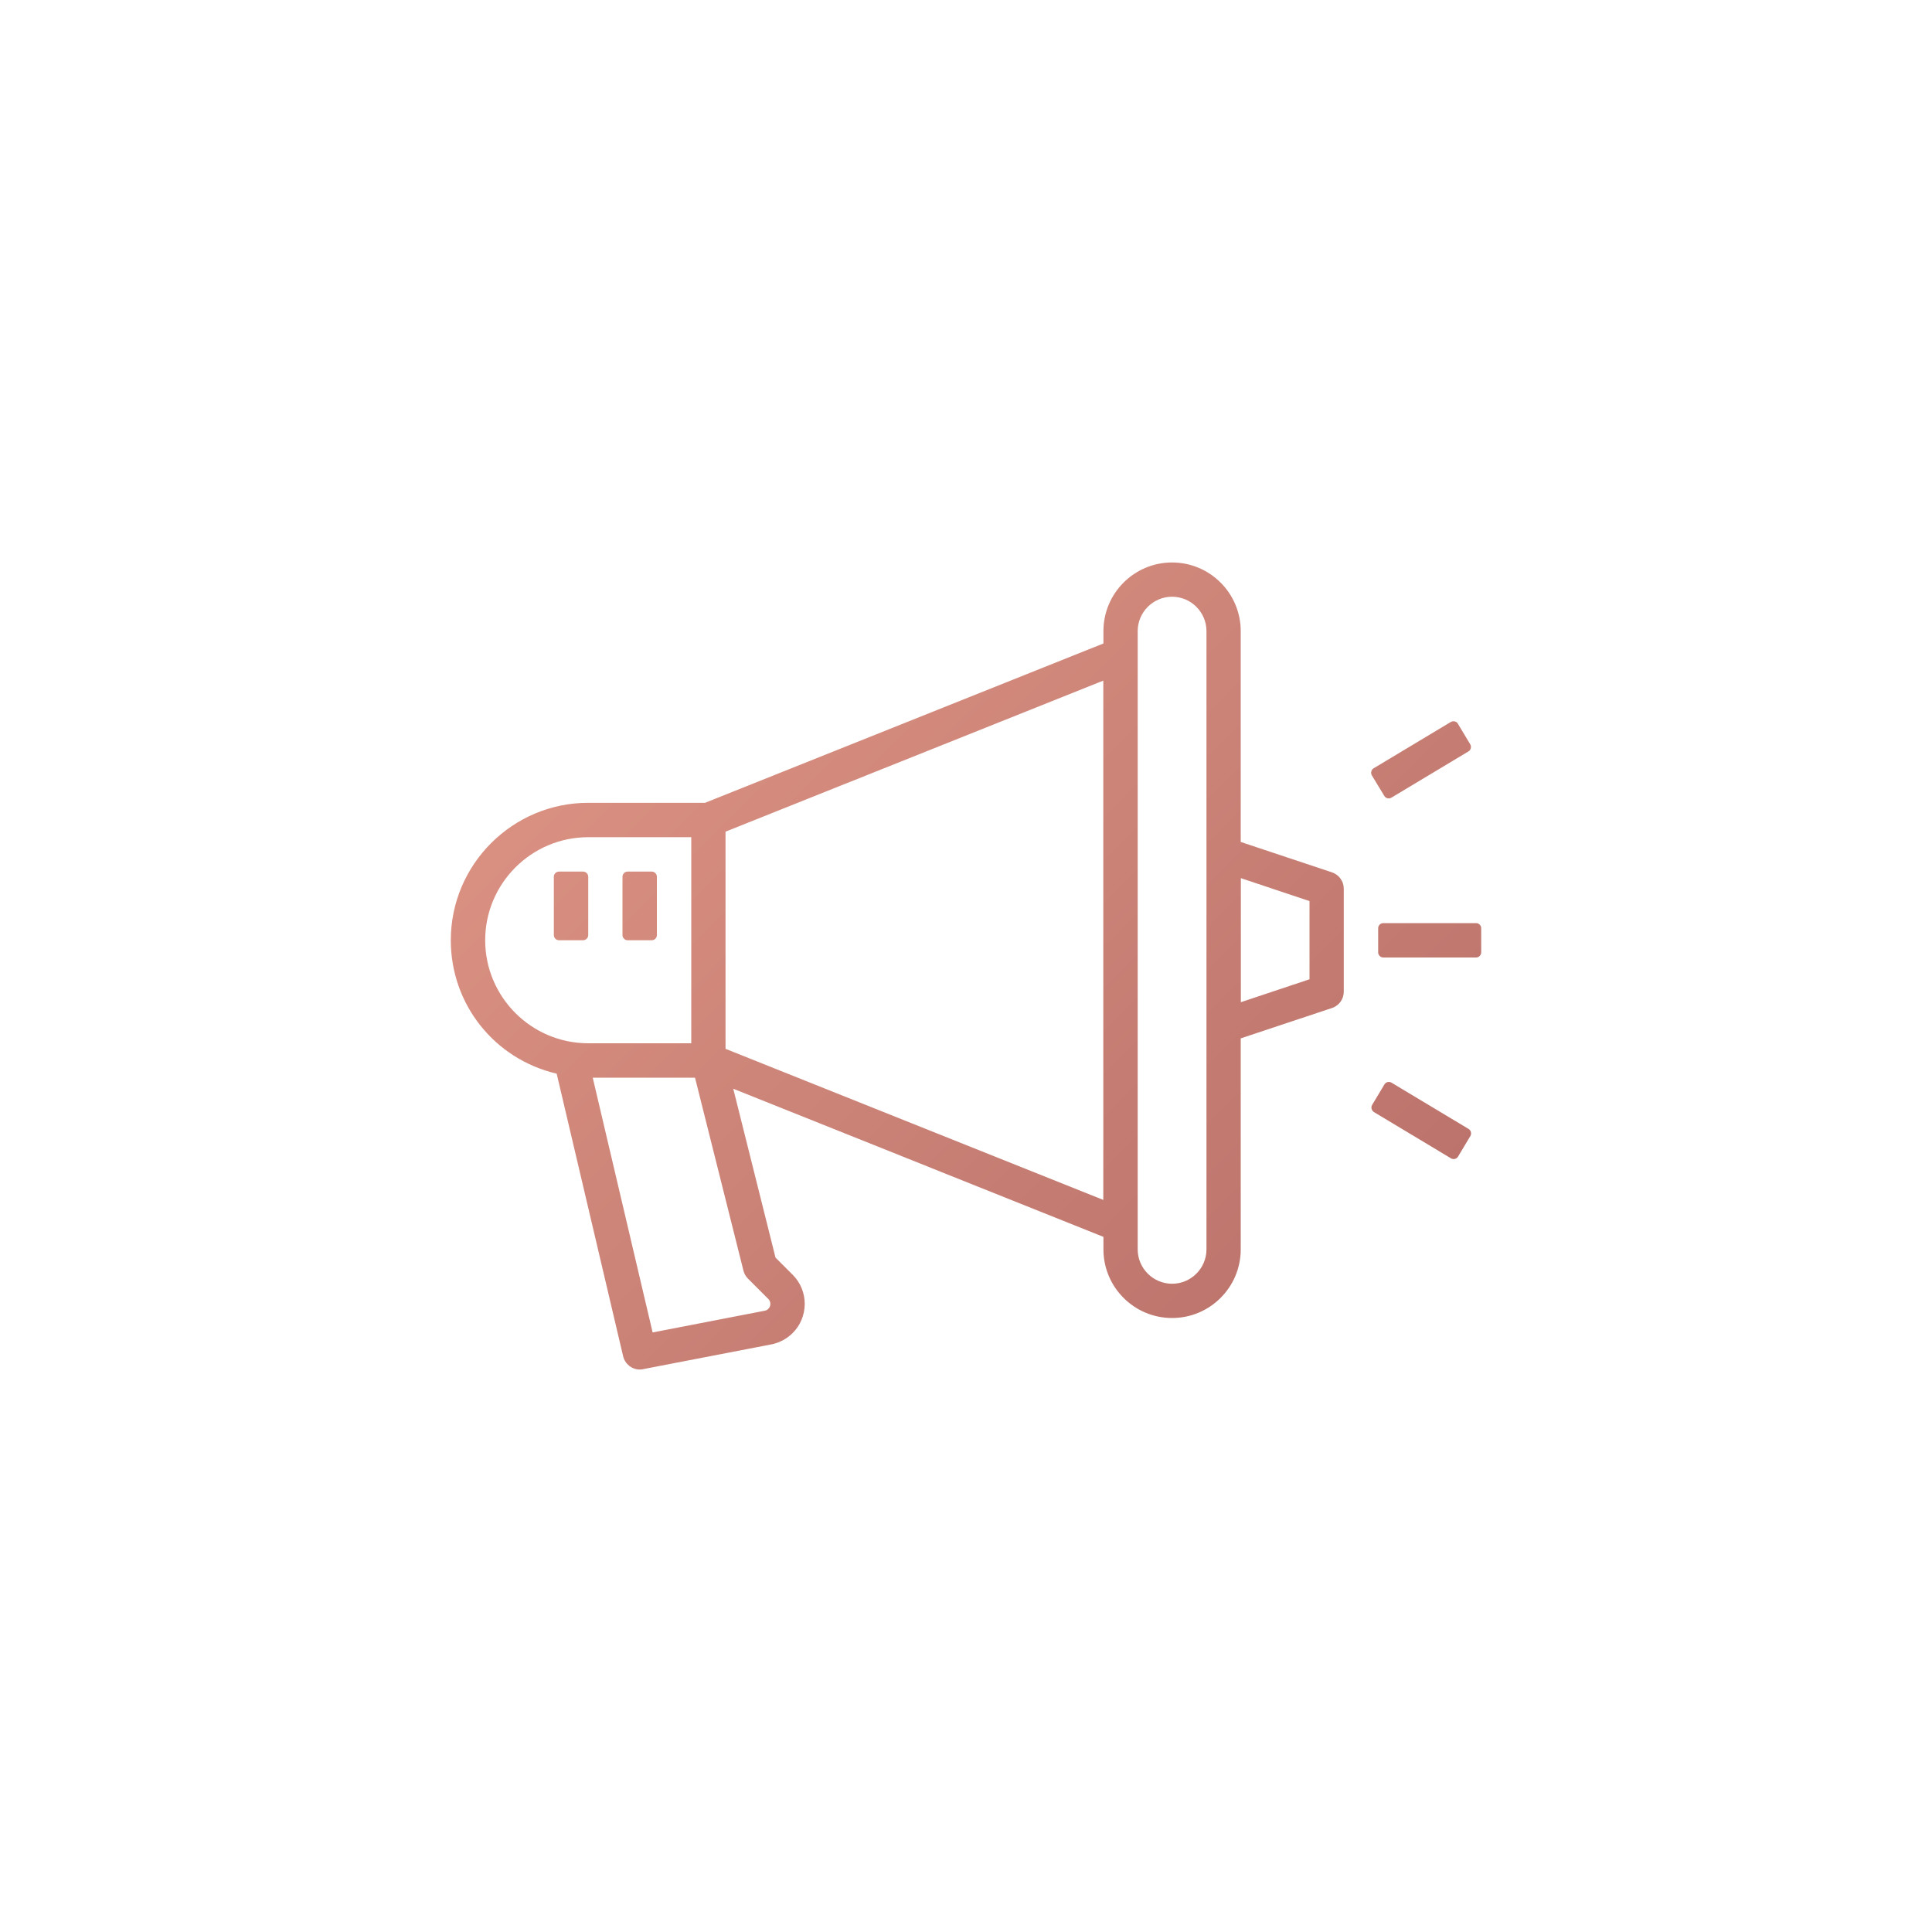 <?xml version="1.0" encoding="utf-8"?>
<!-- Generator: Adobe Illustrator 24.0.2, SVG Export Plug-In . SVG Version: 6.00 Build 0)  -->
<svg version="1.1" id="Layer_1" xmlns="http://www.w3.org/2000/svg" xmlns:xlink="http://www.w3.org/1999/xlink" x="0px" y="0px"
	 viewBox="0 0 150 150" enable-background="new 0 0 150 150" xml:space="preserve">
<linearGradient id="SVGID_1_" gradientUnits="userSpaceOnUse" x1="43.88" y1="43.992" x2="105.193" y2="105.305">
	<stop  offset="0" style="stop-color:#DE9585"/>
	<stop  offset="1" style="stop-color:#B9716A"/>
</linearGradient>
<path fill="url(#SVGID_1_)" d="M45.67,68.07v4.53c0,0.22-0.18,0.4-0.4,0.4H43.4c-0.22,0-0.4-0.18-0.4-0.4v-4.53
	c0-0.22,0.18-0.4,0.4-0.4h1.87C45.49,67.67,45.67,67.85,45.67,68.07z M50.6,67.67h-1.87c-0.22,0-0.4,0.18-0.4,0.4v4.53
	c0,0.22,0.18,0.4,0.4,0.4h1.87c0.22,0,0.4-0.18,0.4-0.4v-4.53C51,67.85,50.82,67.67,50.6,67.67z M104.33,69v8
	c0,0.57-0.37,1.08-0.91,1.26l-7.09,2.36V97c0,2.94-2.39,5.33-5.33,5.33s-5.33-2.39-5.33-5.33v-0.97l-28.74-11.5l3.28,13.11
	l1.34,1.34c0.61,0.61,0.93,1.42,0.93,2.27c-0.01,0.85-0.34,1.66-0.95,2.26c-0.43,0.42-0.96,0.71-1.55,0.85l-10.05,1.94
	c-0.09,0.02-0.17,0.03-0.25,0.03c-0.62,0-1.15-0.42-1.3-1.03l-5.16-21.94C38.37,82.22,35,77.96,35,73c0-5.88,4.79-10.67,10.67-10.67
	h9.07l30.93-12.37V49c0-2.94,2.39-5.33,5.33-5.33s5.33,2.39,5.33,5.33v16.37l7.09,2.36C103.97,67.92,104.33,68.43,104.33,69z
	 M45.67,81h8V65h-8c-4.41,0-8,3.59-8,8S41.26,81,45.67,81z M53.96,83.67h-7.94l4.65,19.78l8.73-1.69c0.09-0.02,0.18-0.07,0.25-0.14
	c0.1-0.1,0.16-0.23,0.16-0.38c0-0.14-0.05-0.28-0.15-0.38l-1.59-1.59c-0.17-0.17-0.29-0.38-0.35-0.62L53.96,83.67z M85.67,52.84
	L56.33,64.57v16.86l29.33,11.73V52.84z M93.67,49c0-1.47-1.2-2.67-2.67-2.67s-2.67,1.2-2.67,2.67v48c0,1.47,1.2,2.67,2.67,2.67
	s2.67-1.2,2.67-2.67V49z M101.67,69.96l-5.33-1.78v-0.4l0,0.4l0,0v9.63l5.33-1.78V69.96z M107.48,61.8
	c0.07,0.12,0.21,0.19,0.34,0.19c0.07,0,0.14-0.02,0.21-0.06l5.98-3.59c0.19-0.11,0.25-0.36,0.14-0.55l-0.96-1.6
	c-0.05-0.09-0.14-0.16-0.25-0.18c-0.03-0.01-0.06-0.01-0.1-0.01c-0.07,0-0.14,0.02-0.21,0.06l-5.98,3.59
	c-0.09,0.05-0.16,0.14-0.18,0.25c-0.03,0.1-0.01,0.21,0.04,0.3L107.48,61.8z M114.02,87.65l-5.98-3.59
	c-0.06-0.04-0.14-0.06-0.21-0.06c-0.14,0-0.27,0.07-0.34,0.19l-0.96,1.6c-0.05,0.09-0.07,0.2-0.04,0.3c0.03,0.1,0.09,0.19,0.18,0.25
	l5.98,3.59c0.06,0.04,0.14,0.06,0.21,0.06c0.14,0,0.27-0.07,0.34-0.19l0.96-1.6c0.05-0.09,0.07-0.2,0.04-0.3
	C114.18,87.79,114.11,87.71,114.02,87.65z M114.6,71.67h-7.2c-0.22,0-0.4,0.18-0.4,0.4v1.87c0,0.22,0.18,0.4,0.4,0.4h7.2
	c0.22,0,0.4-0.18,0.4-0.4v-1.87C115,71.85,114.82,71.67,114.6,71.67z"/>
</svg>
